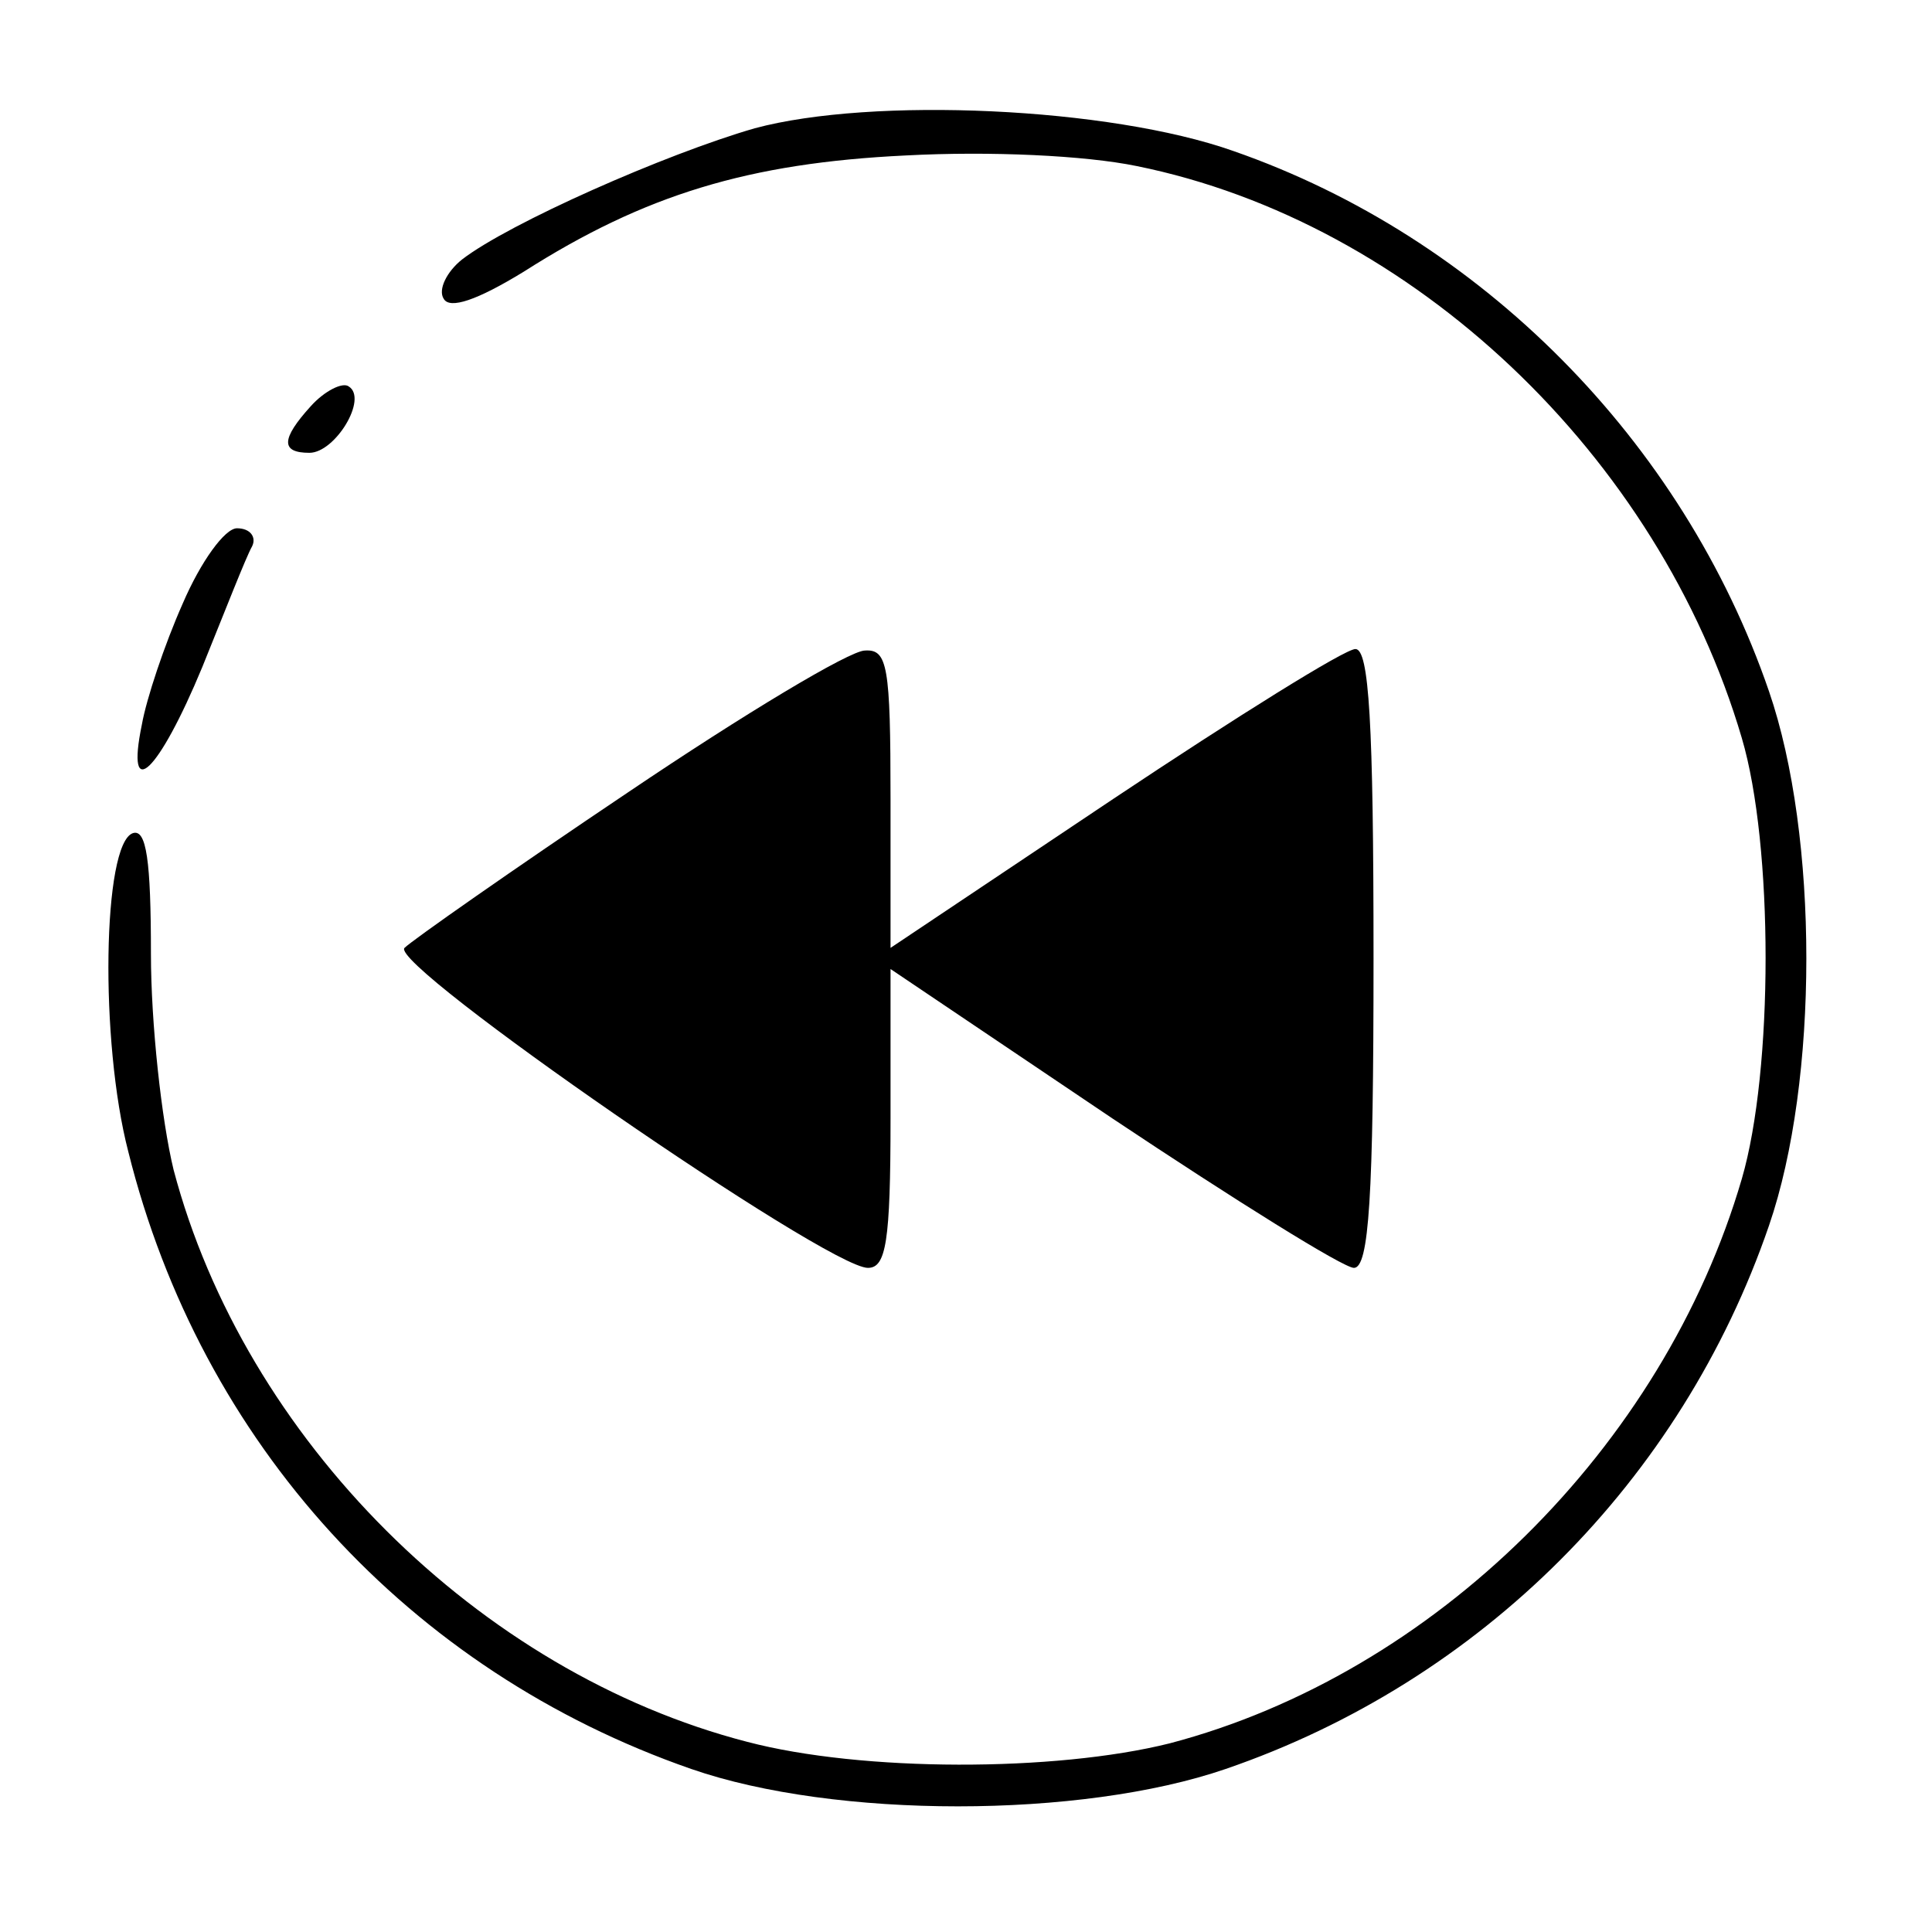 <?xml version="1.0" standalone="no"?>
<!DOCTYPE svg PUBLIC "-//W3C//DTD SVG 20010904//EN"
 "http://www.w3.org/TR/2001/REC-SVG-20010904/DTD/svg10.dtd">
<svg version="1.0" xmlns="http://www.w3.org/2000/svg"
 width="128pt" height="128pt" viewBox="0 0 128 128"
 preserveAspectRatio="xMidYMid meet">

<g transform="translate(0,128) scale(0.1,-0.1)"
fill="#000000" stroke="none">
<path d="M500 1195 c-59 -17 -163 -63 -194 -87 -10 -8 -16 -20 -12 -26 4 -7
22 -1 53 18 80 51 149 72 253 77 56 3 119 0 153 -7 183 -37 346 -192 401 -379
21 -71 21 -220 0 -292 -52 -178 -204 -328 -379 -374 -76 -19 -204 -19 -280 1
-178 46 -333 201 -380 379 -8 33 -15 97 -15 143 0 62 -3 83 -12 80 -20 -7 -22
-138 -3 -211 48 -193 186 -344 373 -409 95 -33 258 -33 354 0 169 58 302 191
360 360 33 96 33 258 0 354 -57 166 -191 301 -355 358 -82 29 -239 36 -317 15z"/>
<path d="M206 1011 c-20 -22 -20 -31 -1 -31 17 0 39 36 26 44 -4 3 -16 -3 -25
-13z"/>
<path d="M121 880 c-12 -27 -24 -63 -27 -80 -11 -53 11 -32 40 38 15 37 29 73
33 80 3 6 -1 12 -10 12 -8 0 -24 -22 -36 -50z"/>
<path d="M416 755 c-76 -51 -143 -98 -148 -103 -11 -11 280 -212 307 -212 12
0 15 17 15 99 l0 99 147 -99 c81 -54 153 -99 160 -99 10 0 13 47 13 205 0 157
-3 205 -12 205 -7 0 -79 -45 -160 -99 l-148 -99 0 99 c0 88 -2 99 -17 98 -10
0 -80 -42 -157 -94z"/>
</g>
</svg>
